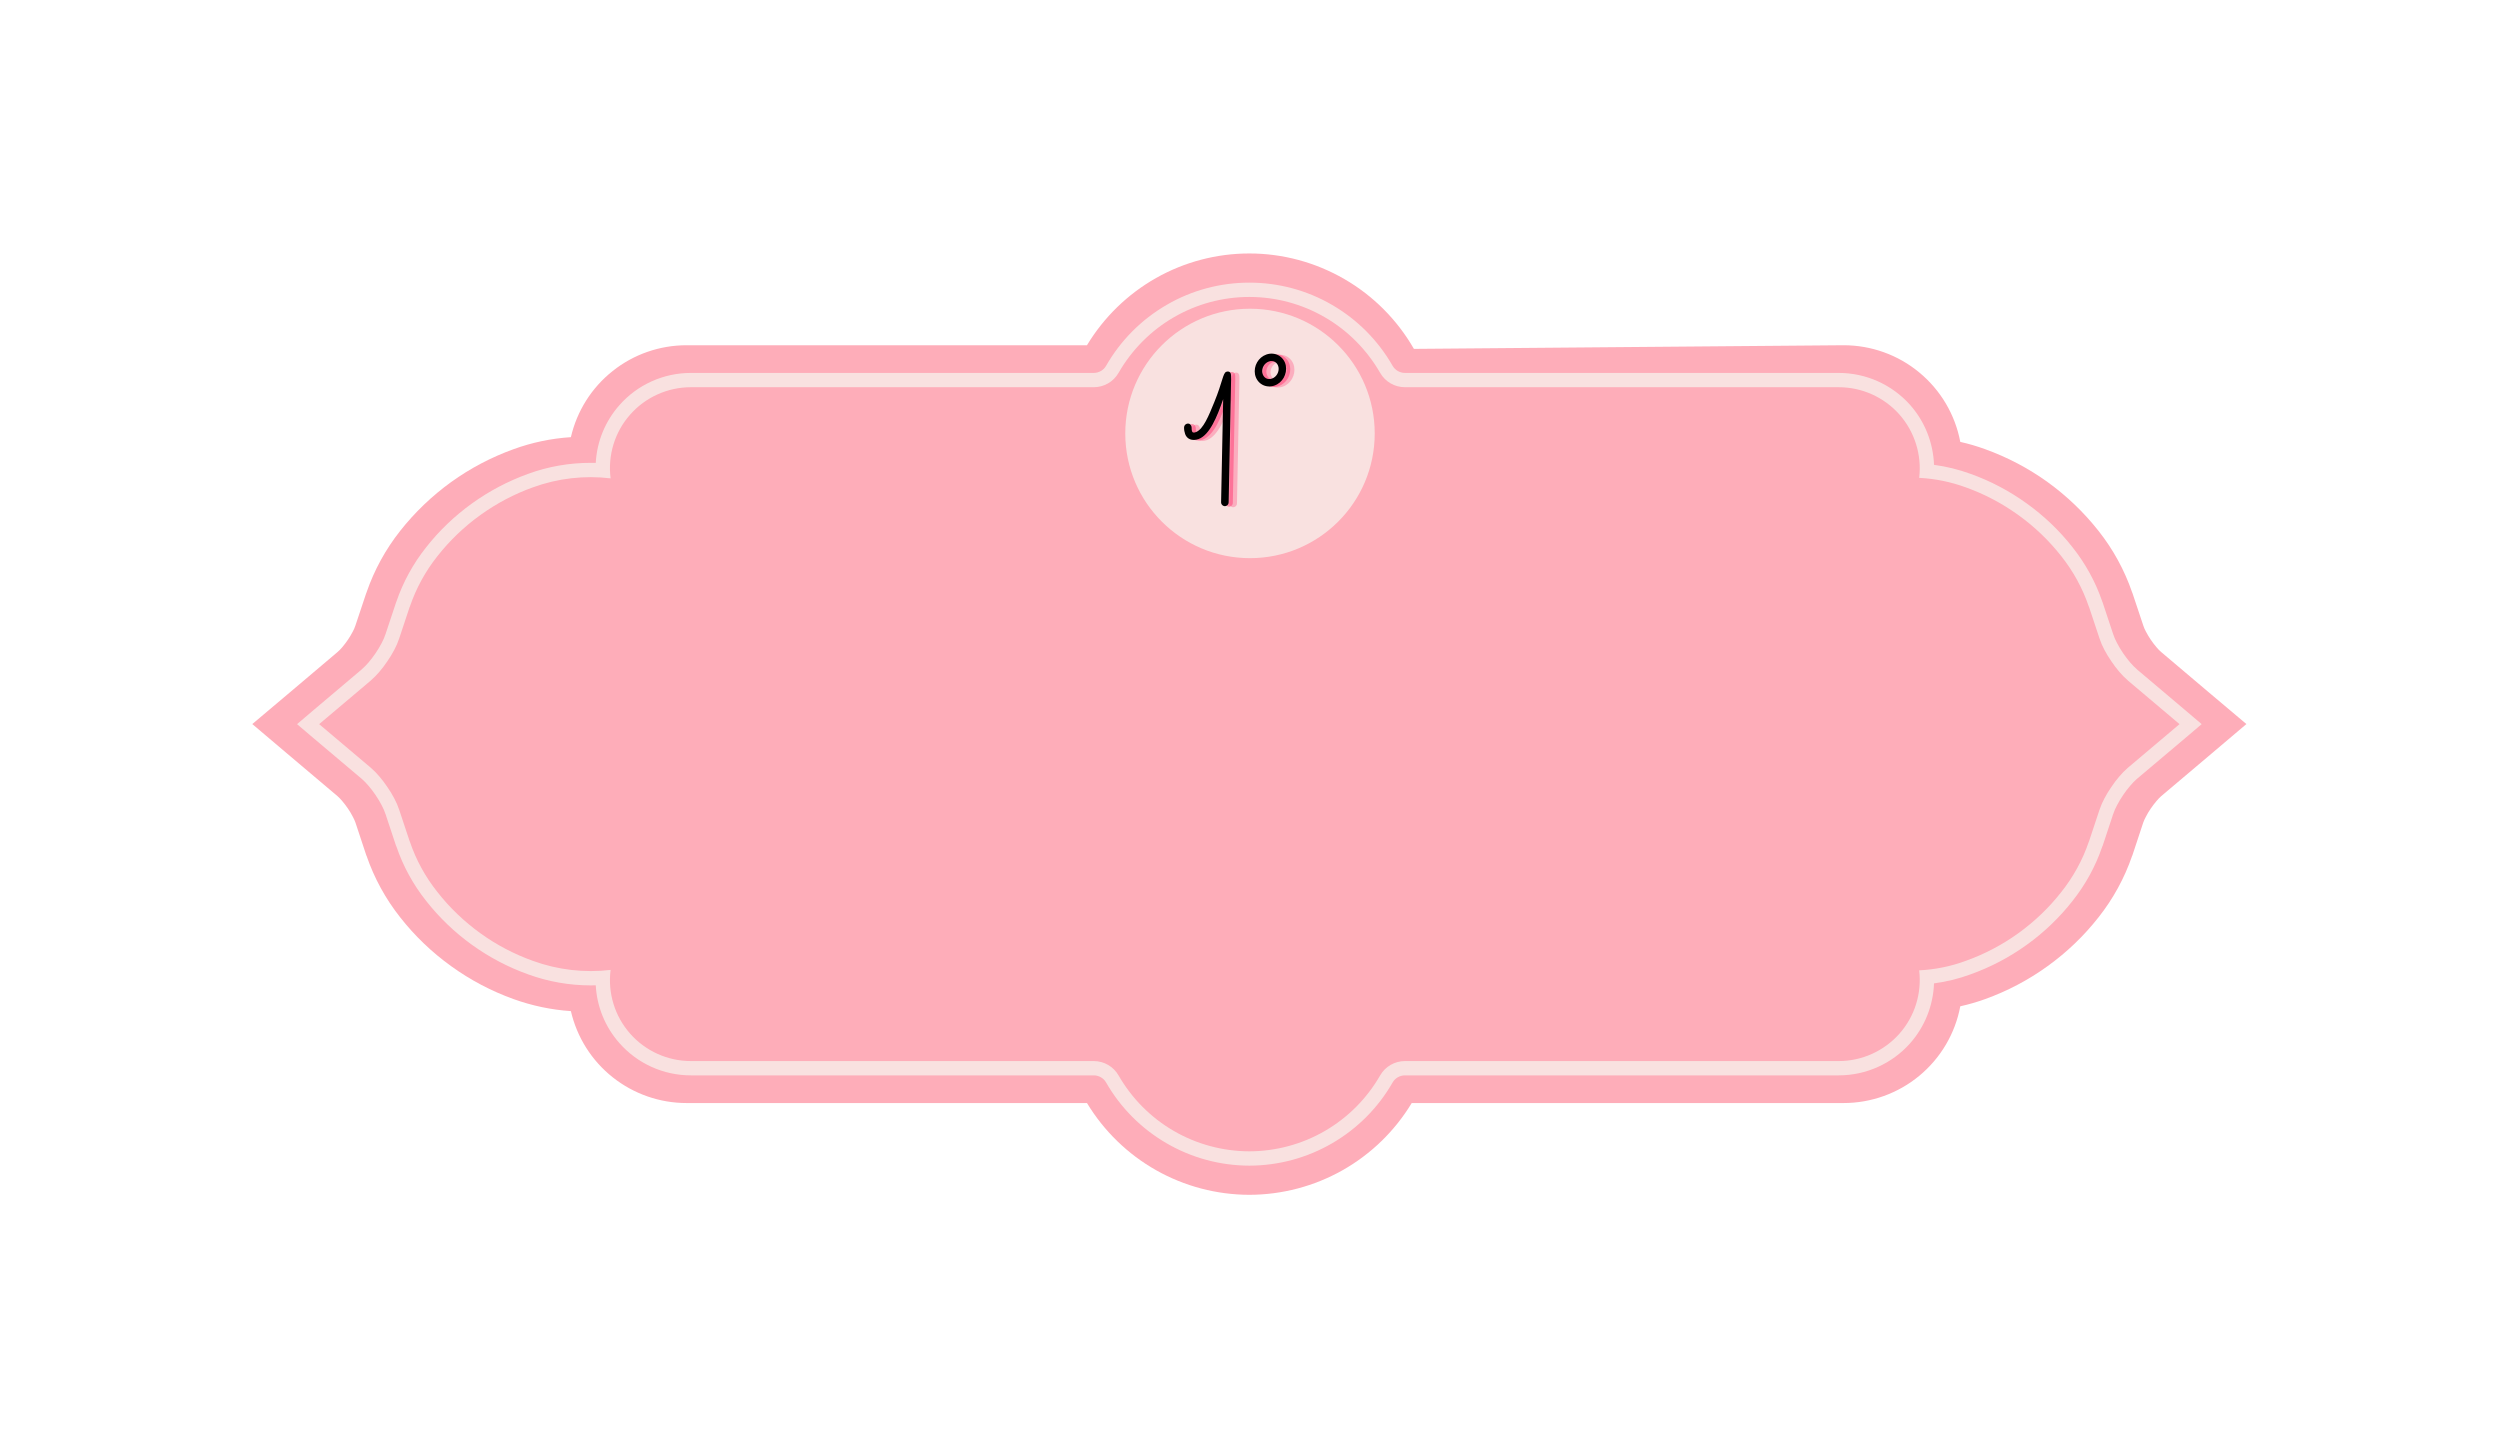 <svg xmlns="http://www.w3.org/2000/svg" xmlns:xlink="http://www.w3.org/1999/xlink" width="500" zoomAndPan="magnify" viewBox="0 0 375 217.5" height="290" preserveAspectRatio="xMidYMid meet" version="1.0"><defs><g/><clipPath id="4751ad0b79"><path d="M 37.844 38 L 336.961 38 L 336.961 179.23 L 37.844 179.23 Z M 37.844 38 " clip-rule="nonzero"/></clipPath><clipPath id="02383c43ed"><path d="M 168.793 46.309 L 206.207 46.309 L 206.207 83.723 L 168.793 83.723 Z M 168.793 46.309 " clip-rule="nonzero"/></clipPath><clipPath id="cabb24cbb8"><path d="M 187.5 46.309 C 177.168 46.309 168.793 54.684 168.793 65.016 C 168.793 75.348 177.168 83.723 187.5 83.723 C 197.832 83.723 206.207 75.348 206.207 65.016 C 206.207 54.684 197.832 46.309 187.5 46.309 " clip-rule="nonzero"/></clipPath></defs><g clip-path="url(#4751ad0b79)"><path fill="#feadb9" d="M 276.535 51.785 Z M 319.816 128.391 L 319.793 128.445 L 319.762 128.512 L 319.836 128.328 C 319.836 128.348 319.824 128.371 319.816 128.391 C 318.668 131.723 316.965 134.832 314.781 137.594 C 312.586 140.391 310.008 142.859 307.137 144.922 C 304.254 147.008 301.098 148.664 297.766 149.867 C 296.543 150.305 295.309 150.664 294.043 150.945 C 293.277 155.031 291.102 158.711 287.902 161.363 C 284.715 164.004 280.684 165.457 276.535 165.457 L 211.758 165.457 C 209.223 169.648 205.652 173.121 201.391 175.531 C 197.121 177.945 192.305 179.211 187.402 179.223 C 182.5 179.211 177.684 177.945 173.414 175.531 C 169.152 173.121 165.582 169.648 163.047 165.457 L 102.988 165.457 C 98.957 165.457 95.051 164.09 91.902 161.59 C 88.746 159.09 86.543 155.586 85.633 151.668 C 82.695 151.473 79.805 150.859 77.039 149.867 C 73.707 148.664 70.551 147.008 67.668 144.922 C 64.797 142.859 62.219 140.391 60.023 137.594 C 57.84 134.832 56.137 131.723 54.988 128.391 C 54.98 128.371 54.969 128.348 54.969 128.328 L 55.047 128.512 L 55.012 128.445 L 54.988 128.391 L 54.957 128.336 L 53.32 123.391 C 53.211 123.086 53.078 122.793 52.926 122.52 C 52.707 122.082 52.457 121.668 52.184 121.273 C 51.91 120.871 51.617 120.488 51.301 120.117 C 51.09 119.867 50.863 119.637 50.621 119.418 L 43.129 113.086 L 37.844 108.609 L 43.5 103.84 L 50.621 97.812 C 50.863 97.605 51.09 97.375 51.301 97.125 C 51.617 96.754 51.91 96.371 52.184 95.969 C 52.457 95.562 52.707 95.148 52.926 94.723 C 53.078 94.441 53.211 94.145 53.309 93.84 L 54.957 88.906 L 54.988 88.84 L 55.012 88.797 L 55.047 88.73 L 54.969 88.906 C 54.969 88.883 54.98 88.859 54.988 88.84 C 56.137 85.508 57.84 82.398 60.023 79.637 C 62.219 76.852 64.797 74.383 67.668 72.309 C 70.551 70.234 73.707 68.578 77.039 67.375 C 79.805 66.371 82.695 65.762 85.633 65.574 C 86.543 61.645 88.746 58.152 91.902 55.652 C 95.051 53.141 98.957 51.785 102.988 51.785 L 163.047 51.785 C 165.582 47.582 169.152 44.113 173.414 41.699 C 177.684 39.285 182.5 38.02 187.402 38.02 C 192.414 38.02 197.328 39.352 201.664 41.863 C 206 44.375 209.594 47.988 212.086 52.332 L 276.535 51.785 C 280.684 51.785 284.715 53.227 287.902 55.879 C 291.102 58.523 293.277 62.211 294.043 66.285 C 295.309 66.566 296.543 66.93 297.766 67.375 C 301.098 68.578 304.254 70.234 307.137 72.309 C 310.008 74.383 312.586 76.852 314.781 79.637 C 316.965 82.398 318.668 85.508 319.816 88.84 L 319.848 88.906 L 321.496 93.84 C 321.594 94.145 321.727 94.441 321.879 94.723 C 322.098 95.148 322.348 95.562 322.621 95.969 C 322.895 96.371 323.191 96.754 323.508 97.125 C 323.715 97.375 323.941 97.605 324.184 97.812 L 331.305 103.84 L 336.961 108.609 L 331.676 113.086 L 324.184 119.418 C 323.941 119.637 323.715 119.867 323.508 120.117 C 323.191 120.488 322.895 120.871 322.621 121.273 C 322.348 121.668 322.098 122.082 321.879 122.52 C 321.727 122.793 321.594 123.086 321.484 123.391 L 319.848 128.336 Z M 319.816 88.84 C 319.824 88.859 319.836 88.883 319.836 88.906 L 319.762 88.73 L 319.793 88.797 Z M 319.816 88.84 " fill-opacity="1" fill-rule="evenodd"/></g><path fill="#f9e1e0" d="M 313.445 91.289 L 313.445 91.301 Z M 313.383 91.129 C 313.359 91.074 313.34 91.02 313.316 90.965 C 312.383 88.238 310.996 85.695 309.203 83.438 C 307.355 81.086 305.184 79.004 302.758 77.262 C 300.328 75.512 297.676 74.105 294.852 73.098 C 292.617 72.281 290.262 71.797 287.879 71.68 C 288.285 68.23 287.203 64.762 284.902 62.164 C 282.594 59.566 279.285 58.082 275.805 58.082 L 210.746 58.082 C 209.199 58.082 207.781 57.258 207.02 55.926 C 205.031 52.469 202.184 49.59 198.734 47.594 C 195.297 45.594 191.387 44.543 187.402 44.543 C 183.418 44.543 179.508 45.594 176.07 47.594 C 172.621 49.59 169.773 52.469 167.785 55.926 C 167.023 57.258 165.605 58.082 164.059 58.082 L 103.641 58.082 C 103.641 58.082 103.633 58.082 103.633 58.082 C 100.152 58.082 96.82 59.578 94.52 62.195 C 92.211 64.805 91.148 68.297 91.59 71.754 C 87.656 71.281 83.672 71.742 79.945 73.098 C 77.129 74.105 74.477 75.512 72.047 77.262 C 69.621 79.004 67.449 81.086 65.602 83.438 C 63.809 85.695 62.422 88.238 61.488 90.965 C 61.465 91.02 61.445 91.074 61.422 91.129 L 59.875 95.777 C 59.684 96.359 59.434 96.926 59.145 97.473 C 58.832 98.066 58.492 98.633 58.102 99.191 C 57.738 99.738 57.328 100.277 56.898 100.781 C 56.512 101.234 56.094 101.664 55.645 102.047 C 55.633 102.059 55.621 102.07 55.602 102.094 L 48.586 108.02 L 47.875 108.621 L 48.23 108.922 L 55.602 115.148 C 55.621 115.16 55.633 115.172 55.645 115.184 C 56.094 115.578 56.512 116 56.898 116.461 C 57.328 116.965 57.738 117.492 58.102 118.051 C 58.492 118.598 58.832 119.176 59.145 119.77 C 59.434 120.305 59.672 120.852 59.863 121.434 C 59.863 121.441 59.875 121.441 59.875 121.453 L 61.422 126.105 C 61.445 126.156 61.465 126.223 61.488 126.277 C 62.41 128.992 63.809 131.539 65.602 133.793 C 67.438 136.145 69.621 138.227 72.047 139.98 C 74.465 141.73 77.129 143.125 79.945 144.133 C 83.672 145.488 87.656 145.949 91.59 145.488 C 91.148 148.945 92.211 152.426 94.52 155.047 C 96.82 157.656 100.152 159.16 103.633 159.16 C 103.633 159.16 103.641 159.16 103.641 159.16 L 164.059 159.16 C 165.605 159.16 167.023 159.984 167.785 161.316 C 169.773 164.773 172.621 167.641 176.07 169.641 C 179.508 171.637 183.418 172.688 187.402 172.699 C 191.387 172.688 195.297 171.637 198.734 169.641 C 202.184 167.641 205.031 164.773 207.02 161.316 C 207.781 159.984 209.199 159.16 210.746 159.16 L 275.805 159.16 C 279.285 159.16 282.594 157.664 284.902 155.066 C 287.215 152.469 288.285 149 287.879 145.551 C 290.262 145.434 292.617 144.961 294.852 144.133 C 297.676 143.125 300.328 141.73 302.758 139.98 C 305.184 138.227 307.367 136.145 309.203 133.793 C 310.996 131.539 312.395 128.992 313.316 126.277 C 313.34 126.223 313.359 126.156 313.383 126.105 L 314.93 121.453 C 314.93 121.441 314.941 121.441 314.941 121.434 C 315.133 120.852 315.371 120.305 315.66 119.77 C 315.973 119.176 316.316 118.598 316.703 118.051 C 317.066 117.492 317.477 116.965 317.906 116.461 C 318.293 116 318.711 115.578 319.16 115.184 C 319.172 115.172 319.184 115.16 319.203 115.148 L 326.574 108.922 L 326.93 108.621 L 326.219 108.02 L 319.203 102.094 C 319.184 102.07 319.172 102.059 319.16 102.047 C 318.711 101.664 318.293 101.234 317.906 100.781 C 317.477 100.277 317.066 99.738 316.703 99.191 C 316.316 98.633 315.973 98.066 315.66 97.473 C 315.371 96.926 315.121 96.359 314.93 95.777 L 313.383 91.129 L 313.328 90.965 L 313.445 91.289 M 313.445 125.941 L 313.445 125.953 L 313.445 125.941 L 313.328 126.266 L 313.383 126.105 M 61.359 125.941 L 61.359 125.953 Z M 61.422 126.105 L 61.477 126.266 L 61.359 125.941 M 61.359 91.289 L 61.359 91.301 L 61.359 91.289 L 61.477 90.965 L 61.422 91.129 M 311.297 91.301 Z M 315.379 90.332 L 315.359 90.289 L 315.336 90.215 C 314.328 87.281 312.824 84.543 310.891 82.105 C 308.926 79.594 306.605 77.383 304.016 75.523 C 301.426 73.656 298.59 72.152 295.582 71.078 C 293.809 70.434 291.973 69.973 290.102 69.727 C 289.984 66.406 288.719 63.227 286.516 60.738 C 283.797 57.688 279.898 55.938 275.805 55.938 L 210.746 55.938 C 209.973 55.938 209.266 55.527 208.887 54.863 C 206.719 51.07 203.594 47.926 199.812 45.734 C 196.051 43.543 191.766 42.395 187.402 42.395 C 183.039 42.395 178.754 43.543 174.996 45.734 C 171.215 47.926 168.086 51.07 165.918 54.863 C 165.543 55.527 164.832 55.938 164.059 55.938 L 103.633 55.938 C 99.527 55.938 95.617 57.699 92.91 60.777 C 90.781 63.184 89.535 66.234 89.363 69.434 C 89.105 69.434 88.84 69.426 88.582 69.426 C 85.391 69.426 82.223 69.98 79.215 71.078 C 76.215 72.164 73.379 73.656 70.789 75.523 C 68.203 77.383 65.883 79.594 63.914 82.105 C 61.98 84.543 60.477 87.281 59.469 90.215 L 59.402 90.387 L 57.836 95.102 C 57.684 95.574 57.48 96.023 57.246 96.465 C 56.977 96.992 56.664 97.496 56.332 97.988 C 56 98.473 55.645 98.945 55.266 99.387 C 54.945 99.762 54.602 100.105 54.234 100.426 C 54.203 100.449 54.172 100.48 54.148 100.504 L 47.199 106.375 L 44.559 108.621 L 46.844 110.566 L 54.258 116.824 L 54.289 116.848 C 54.633 117.16 54.965 117.492 55.266 117.855 C 55.652 118.297 56.008 118.77 56.332 119.254 C 56.664 119.746 56.977 120.25 57.246 120.777 C 57.48 121.207 57.672 121.648 57.824 122.109 C 57.836 122.152 57.855 122.184 57.867 122.227 L 59.391 126.824 L 59.445 126.941 L 59.469 126.996 C 60.469 129.938 61.98 132.688 63.914 135.125 C 65.883 137.637 68.203 139.859 70.789 141.719 C 73.379 143.586 76.215 145.078 79.215 146.152 C 82.23 147.25 85.41 147.809 88.625 147.809 C 88.871 147.809 89.117 147.809 89.363 147.797 C 89.535 151.008 90.781 154.059 92.91 156.461 C 95.617 159.543 99.527 161.305 103.633 161.305 L 164.059 161.305 C 164.832 161.305 165.543 161.715 165.918 162.379 C 168.086 166.172 171.223 169.309 174.996 171.496 C 178.766 173.688 183.039 174.836 187.402 174.848 C 191.766 174.836 196.039 173.688 199.812 171.496 C 203.582 169.309 206.719 166.172 208.887 162.379 C 209.266 161.715 209.973 161.305 210.746 161.305 L 275.805 161.305 C 279.898 161.305 283.797 159.555 286.516 156.496 C 288.719 154.004 289.984 150.824 290.102 147.508 C 291.973 147.258 293.809 146.809 295.582 146.152 C 298.59 145.078 301.426 143.586 304.016 141.719 C 306.605 139.859 308.926 137.637 310.891 135.125 C 312.824 132.688 314.34 129.938 315.336 126.996 L 315.359 126.941 L 315.414 126.824 L 316.938 122.227 C 316.949 122.184 316.969 122.152 316.98 122.109 C 317.133 121.648 317.324 121.207 317.562 120.777 C 317.828 120.25 318.141 119.746 318.473 119.254 C 318.797 118.77 319.152 118.297 319.539 117.855 C 319.84 117.492 320.172 117.16 320.516 116.848 L 320.547 116.824 L 327.961 110.566 L 330.25 108.621 L 327.605 106.375 L 320.656 100.504 C 320.633 100.48 320.602 100.449 320.57 100.426 C 320.203 100.105 319.859 99.762 319.539 99.387 C 319.16 98.945 318.809 98.473 318.473 97.988 C 318.141 97.496 317.828 96.992 317.562 96.465 C 317.324 96.023 317.121 95.574 316.969 95.102 L 315.422 90.449 L 315.371 90.289 L 315.359 90.289 M 315.336 90.215 L 315.316 90.172 L 315.348 90.27 C 315.348 90.258 315.336 90.234 315.336 90.215 Z M 59.469 90.215 C 59.469 90.234 59.457 90.258 59.457 90.27 L 59.488 90.172 Z M 54.148 100.504 C 54.141 100.512 54.129 100.523 54.129 100.535 L 54.105 100.547 L 54.086 100.578 L 54.215 100.449 Z M 57.867 122.227 C 57.887 122.281 57.922 122.336 57.941 122.387 L 57.953 122.398 L 57.953 122.41 L 57.836 122.129 Z M 316.938 122.227 L 316.969 122.129 L 316.852 122.41 L 316.852 122.398 L 316.863 122.387 C 316.883 122.336 316.918 122.281 316.938 122.227 Z M 320.516 116.848 C 320.539 116.836 320.559 116.816 320.582 116.805 L 320.449 116.902 Z M 320.656 100.504 L 320.59 100.449 L 320.719 100.578 L 320.699 100.547 L 320.676 100.535 C 320.676 100.523 320.664 100.512 320.656 100.504 Z M 59.211 125.953 Z M 59.383 126.781 L 59.434 126.941 M 59.211 91.289 L 59.211 91.301 L 59.383 90.449 " fill-opacity="1" fill-rule="evenodd"/><g clip-path="url(#02383c43ed)"><g clip-path="url(#cabb24cbb8)"><path fill="#f9e1e0" d="M 168.793 46.309 L 206.207 46.309 L 206.207 83.723 L 168.793 83.723 Z M 168.793 46.309 " fill-opacity="1" fill-rule="nonzero"/></g></g><g fill="#ff3873" fill-opacity="0.302"><g transform="translate(183.193, 76.982)"><g><path d="M 2.66 -20.809 C 2.57 -21.059 2.309 -21.164 2.008 -21.055 C 1.484 -20.867 1.477 -19.629 0.199 -16.5 C -0.656 -14.395 -1.453 -12.453 -2.535 -12.012 C -2.859 -11.895 -3.051 -11.883 -3.141 -12.133 C -3.184 -12.258 -3.207 -12.473 -3.203 -12.699 C -3.203 -12.785 -3.223 -12.836 -3.25 -12.91 C -3.32 -13.109 -3.492 -13.273 -3.691 -13.285 C -3.777 -13.285 -3.859 -13.281 -3.934 -13.254 C -4.16 -13.176 -4.316 -12.98 -4.336 -12.719 C -4.344 -12.352 -4.277 -12.008 -4.172 -11.707 C -3.914 -10.984 -3.16 -10.605 -2.137 -10.969 C -0.48 -11.617 0.621 -14.289 1.531 -16.945 L 1.219 -1.477 C 1.211 -1.105 1.602 -0.797 1.949 -0.922 C 2.176 -1 2.355 -1.203 2.352 -1.457 L 2.719 -19.848 C 2.727 -20.301 2.723 -20.633 2.66 -20.809 Z M 2.66 -20.809 "/></g></g></g><g fill="#ff3873" fill-opacity="0.302"><g transform="translate(191.678, 73.96)"><g><path d="M 0.754 -15.969 C 1.953 -16.395 2.672 -17.691 2.445 -18.961 C 2.184 -20.328 0.816 -21.082 -0.48 -20.617 C -1.68 -20.191 -2.406 -18.918 -2.18 -17.648 C -1.91 -16.258 -0.57 -15.496 0.754 -15.969 Z M 0.379 -17.016 C -0.316 -16.766 -0.93 -17.141 -1.078 -17.875 C -1.211 -18.559 -0.781 -19.332 -0.109 -19.57 C 0.566 -19.812 1.203 -19.445 1.344 -18.738 C 1.484 -18.027 1.055 -17.254 0.379 -17.016 Z M 0.379 -17.016 "/></g></g></g><g fill="#ff3873" fill-opacity="0.502"><g transform="translate(182.569, 76.902)"><g><path d="M 2.66 -20.809 C 2.57 -21.059 2.309 -21.164 2.008 -21.055 C 1.484 -20.867 1.477 -19.629 0.199 -16.5 C -0.656 -14.395 -1.453 -12.453 -2.535 -12.012 C -2.859 -11.895 -3.051 -11.883 -3.141 -12.133 C -3.184 -12.258 -3.207 -12.473 -3.203 -12.699 C -3.203 -12.785 -3.223 -12.836 -3.25 -12.91 C -3.32 -13.109 -3.492 -13.273 -3.691 -13.285 C -3.777 -13.285 -3.859 -13.281 -3.934 -13.254 C -4.16 -13.176 -4.316 -12.98 -4.336 -12.719 C -4.344 -12.352 -4.277 -12.008 -4.172 -11.707 C -3.914 -10.984 -3.16 -10.605 -2.137 -10.969 C -0.48 -11.617 0.621 -14.289 1.531 -16.945 L 1.219 -1.477 C 1.211 -1.105 1.602 -0.797 1.949 -0.922 C 2.176 -1 2.355 -1.203 2.352 -1.457 L 2.719 -19.848 C 2.727 -20.301 2.723 -20.633 2.66 -20.809 Z M 2.66 -20.809 "/></g></g></g><g fill="#ff3873" fill-opacity="0.502"><g transform="translate(191.053, 73.879)"><g><path d="M 0.754 -15.969 C 1.953 -16.395 2.672 -17.691 2.445 -18.961 C 2.184 -20.328 0.816 -21.082 -0.48 -20.617 C -1.68 -20.191 -2.406 -18.918 -2.18 -17.648 C -1.91 -16.258 -0.57 -15.496 0.754 -15.969 Z M 0.379 -17.016 C -0.316 -16.766 -0.93 -17.141 -1.078 -17.875 C -1.211 -18.559 -0.781 -19.332 -0.109 -19.57 C 0.566 -19.812 1.203 -19.445 1.344 -18.738 C 1.484 -18.027 1.055 -17.254 0.379 -17.016 Z M 0.379 -17.016 "/></g></g></g><g fill="#000000" fill-opacity="1"><g transform="translate(181.945, 76.821)"><g><path d="M 2.66 -20.809 C 2.57 -21.059 2.309 -21.164 2.008 -21.055 C 1.484 -20.867 1.477 -19.629 0.199 -16.5 C -0.656 -14.395 -1.453 -12.453 -2.535 -12.012 C -2.859 -11.895 -3.051 -11.883 -3.141 -12.133 C -3.184 -12.258 -3.207 -12.473 -3.203 -12.699 C -3.203 -12.785 -3.223 -12.836 -3.25 -12.91 C -3.32 -13.109 -3.492 -13.273 -3.691 -13.285 C -3.777 -13.285 -3.859 -13.281 -3.934 -13.254 C -4.16 -13.176 -4.316 -12.98 -4.336 -12.719 C -4.344 -12.352 -4.277 -12.008 -4.172 -11.707 C -3.914 -10.984 -3.16 -10.605 -2.137 -10.969 C -0.48 -11.617 0.621 -14.289 1.531 -16.945 L 1.219 -1.477 C 1.211 -1.105 1.602 -0.797 1.949 -0.922 C 2.176 -1 2.355 -1.203 2.352 -1.457 L 2.719 -19.848 C 2.727 -20.301 2.723 -20.633 2.66 -20.809 Z M 2.66 -20.809 "/></g></g></g><g fill="#000000" fill-opacity="1"><g transform="translate(190.429, 73.798)"><g><path d="M 0.754 -15.969 C 1.953 -16.395 2.672 -17.691 2.445 -18.961 C 2.184 -20.328 0.816 -21.082 -0.48 -20.617 C -1.68 -20.191 -2.406 -18.918 -2.18 -17.648 C -1.91 -16.258 -0.57 -15.496 0.754 -15.969 Z M 0.379 -17.016 C -0.316 -16.766 -0.93 -17.141 -1.078 -17.875 C -1.211 -18.559 -0.781 -19.332 -0.109 -19.57 C 0.566 -19.812 1.203 -19.445 1.344 -18.738 C 1.484 -18.027 1.055 -17.254 0.379 -17.016 Z M 0.379 -17.016 "/></g></g></g></svg>